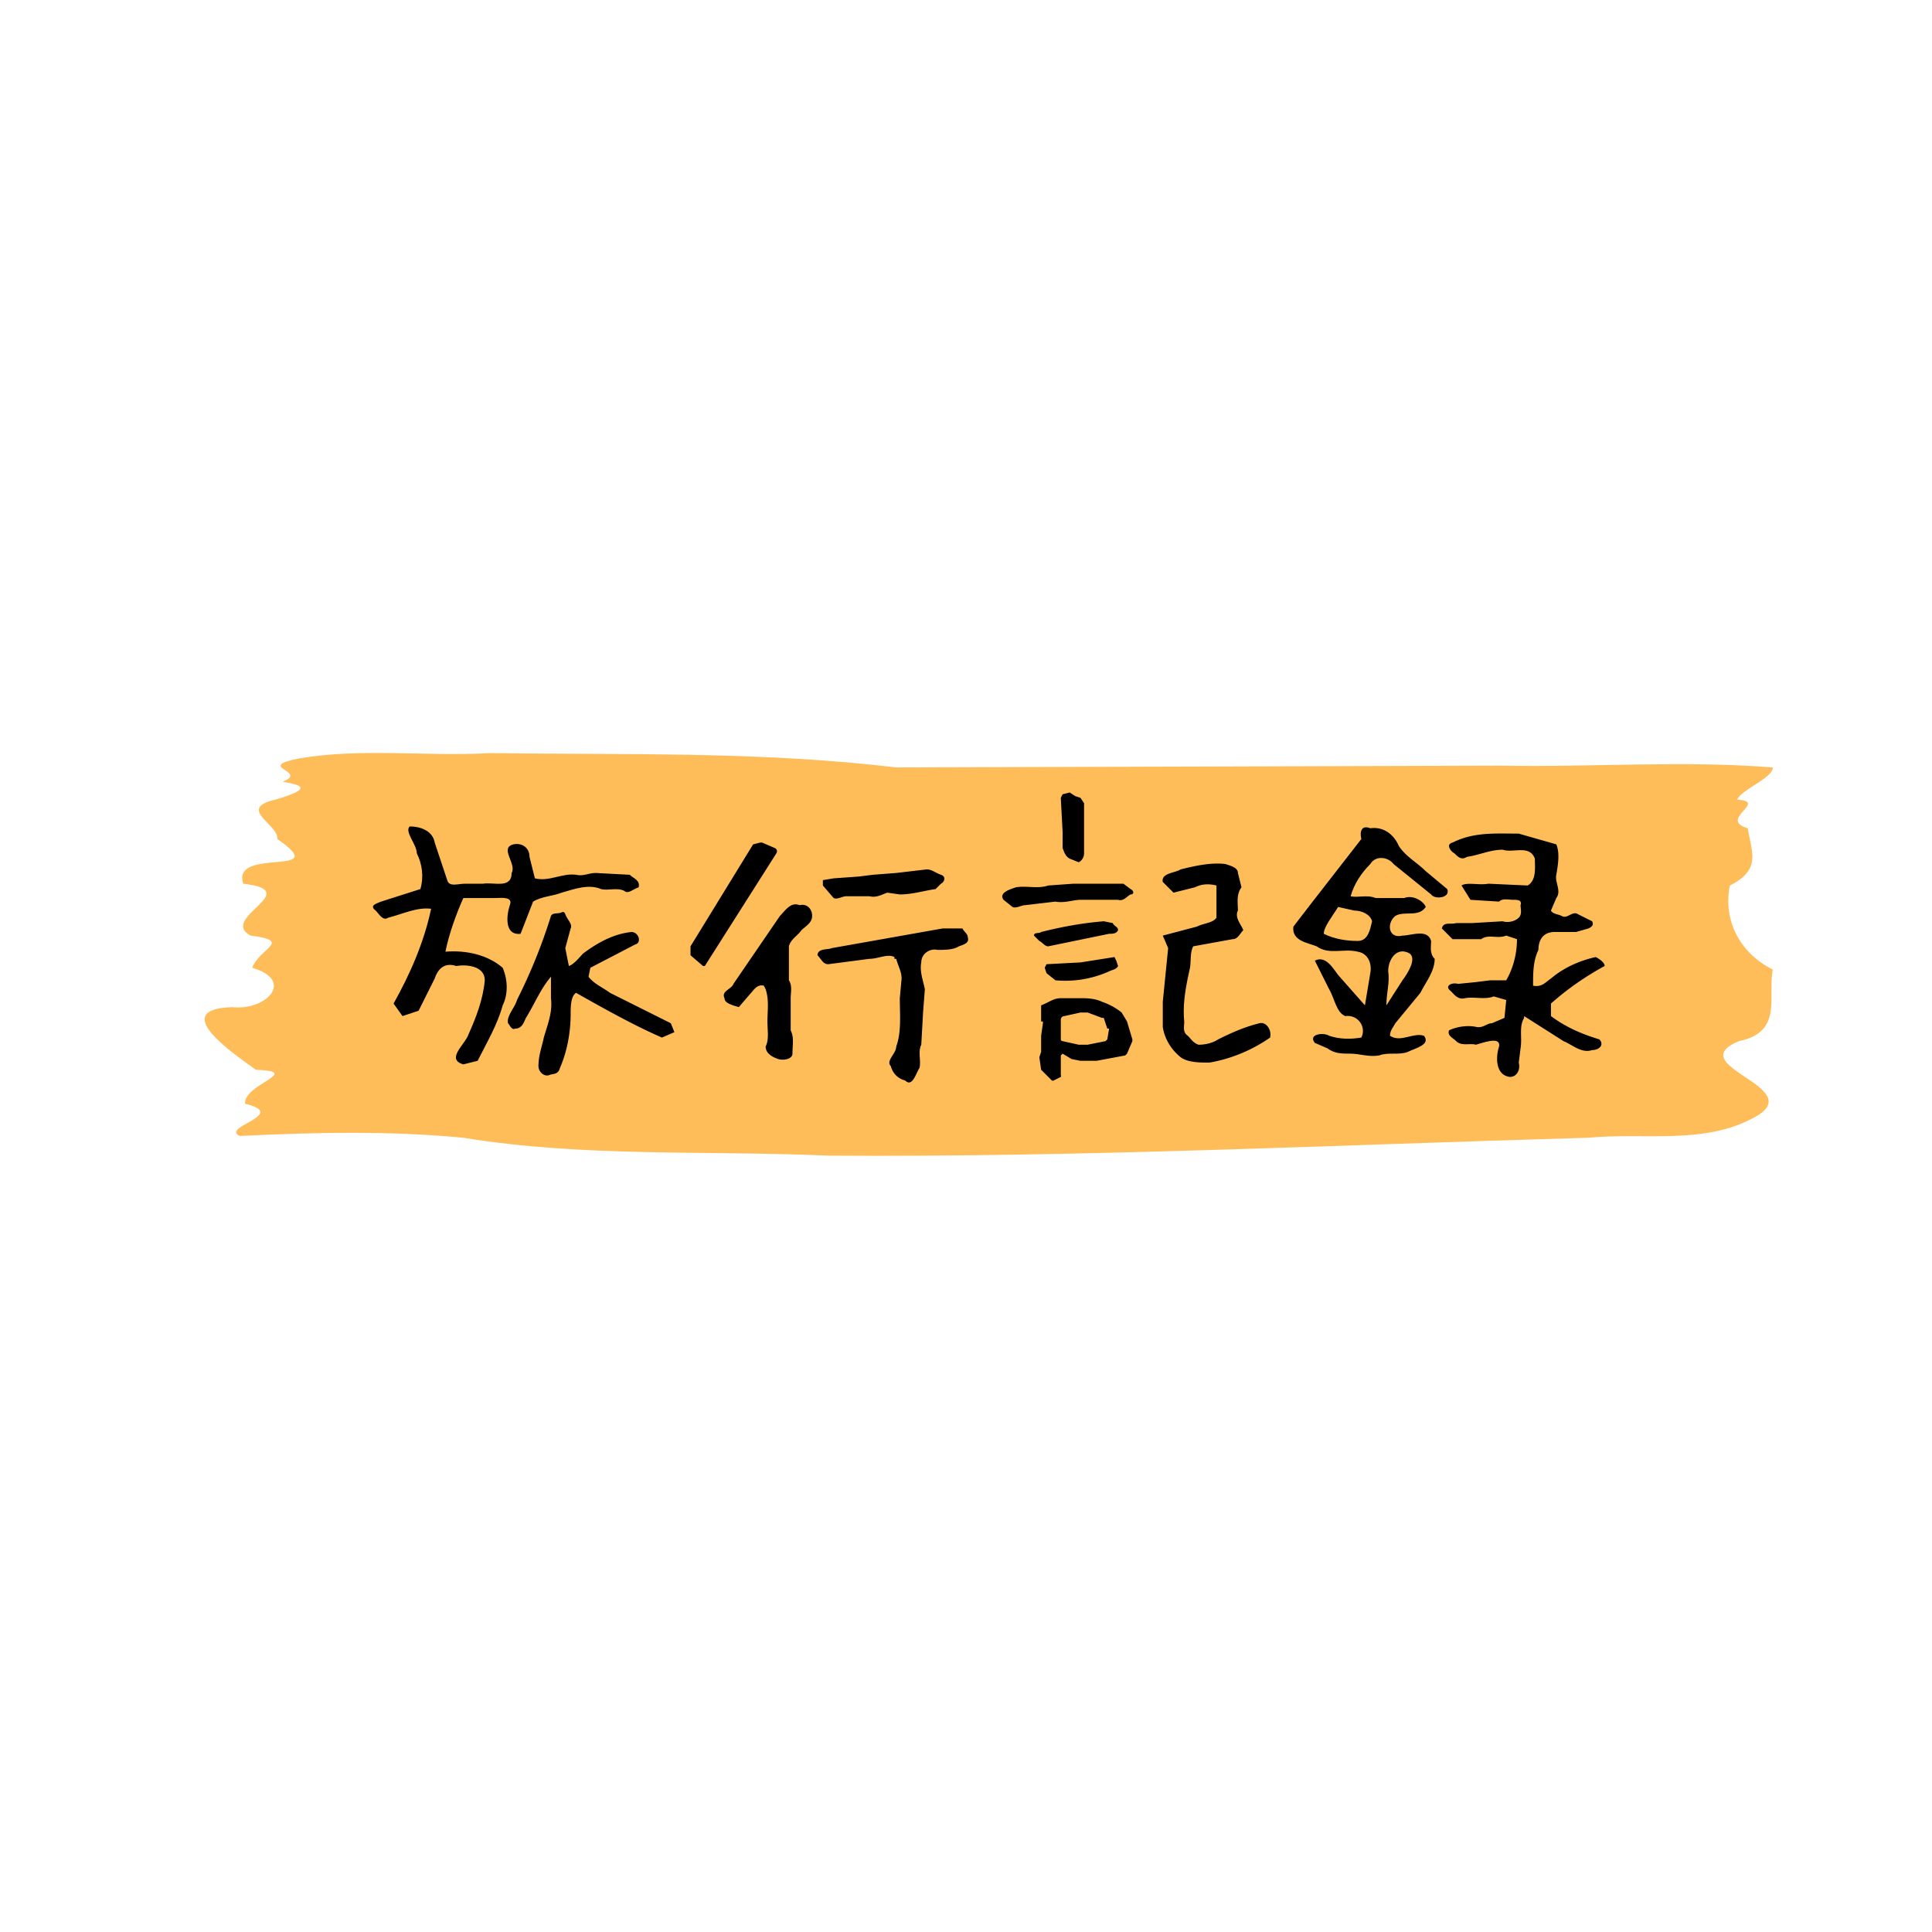 <svg xmlns="http://www.w3.org/2000/svg" viewBox="0 0 1080 1080"><path fill="#ffbd59" d="M839 428c50 1 102-3 152 1 0 6-17 12-20 18 18 1-11 11 6 16 2 13 8 23-10 32-4 20 6 38 24 47-3 15 6 35-19 40-33 14 41 26 8 43-28 15-61 8-92 11-141 4-283 11-425 10-68-3-137 1-204-10-42-4-83-3-125-1-11-5 28-12 3-18-1-11 33-18 6-19-11-8-50-34-13-35 19 2 35-15 11-22 4-11 23-15-1-18-18-10 31-25-4-29-7-21 51-3 19-25 1-8-23-17-1-22 20-6 16-8 4-10 15-6-16-8 9-13 35-6 71-1 107-3 76 1 152-1 227 8l338-1z"/><path d="M606 452v25c0 2-1 4-3 5l-5-2c-2-1-3-3-4-6v-9l-1-19 1-2 4-1 3 2 3 1 2 3v3zm-365 56c-8-1-16 3-24 5-3 2-5-2-7-4-4-3 1-4 3-5l22-7c2-7 1-14-2-20 0-5-7-12-4-15 7 0 13 3 14 9l7 21c1 4 6 2 10 2h10c6-1 16 3 16-6 3-5-7-14 1-16 5-1 9 2 9 7l3 12c8 2 15-3 23-2 4 1 7-1 11-1l19 1c2 2 6 3 5 7-3 1-6 4-8 2-4-2-9 0-13-1-7-3-15 0-22 2-5 2-11 2-16 5l-7 18c-9 1-8-10-6-16 2-5-5-4-8-4h-18c-4 9-8 20-10 30 12-1 24 2 32 9 3 7 3 15 0 21-3 11-9 21-14 31l-8 2c-10-3 1-11 3-17 4-9 8-19 9-30 0-8-10-9-16-8-6-2-10 1-12 7l-9 18-9 3-5-7c9-16 17-34 21-53zm536 71c6 4 13-2 19 0 4 5-5 7-9 9-5 2-11 0-16 2-6 1-11-1-16-1s-9 0-13-3l-7-3c-4-5 5-6 8-4 6 2 12 2 18 1 3-6-2-13-9-12-5-2-6-10-9-15l-8-16c6-3 10 4 13 8l15 17 3-18c1-5-1-11-7-12-8-2-16 2-23-3-5-2-14-3-13-11l10-13 28-36c-1-4 0-8 5-6 7-1 13 3 16 10 4 6 10 9 15 14l12 10c2 5-7 6-9 3l-21-17c-3-4-10-5-13 0-5 5-9 11-11 18 4 1 9-1 14 1h16c5-2 11 2 12 5-4 6-12 2-17 5-5 4-4 13 4 11 5 0 14-4 16 3 0 3-1 7 2 10 0 7-5 13-8 19l-14 17c-1 2-3 4-3 7zm-29-72c-3 5-8 11-8 15 6 3 13 4 19 4s7-7 8-11c-1-4-6-6-10-6l-9-2zm36 41c3-4 8-12 4-15-7-4-12 3-12 10 1 6-1 12-1 19l9-14z"/><path d="M852 569c-3 5-1 11-2 17l-1 8c1 4-1 8-5 8-8-1-8-11-6-17 1-6-9-2-13-1-3-1-8 1-11-2-2-2-5-3-4-6 4-2 10-3 15-2 4 1 6-2 9-2l7-3 1-10-7-2c-5 2-11 0-16 1-4 1-6-2-8-4-4-3 1-5 4-4l10-1 8-1h9c4-7 6-15 6-23l-6-2c-5 2-10-1-14 2h-16l-6-6c1-4 5-2 8-3h9l17-1c3 1 7 0 9-2s1-5 1-7c1-3-2-3-4-3-3 0-6-1-8 1l-16-1-5-8c3-2 10 0 15-1l22 1c5-3 4-10 4-15-3-8-12-3-18-5-7 0-13 3-20 4-3 2-5 0-7-2-2-1-5-5-1-6 12-6 24-5 37-5l21 6c2 5 1 11 0 17-1 4 3 9 0 13l-3 7c1 2 4 2 6 3 3 2 6-3 9-1l8 4c1 2 0 3-2 4l-7 2h-12c-6 0-9 4-9 10-3 6-3 13-3 20 5 1 7-2 10-4 7-6 16-10 25-12 2 1 5 3 5 5-11 6-21 13-30 21v7c8 6 17 10 27 13 3 3 0 6-4 6-6 2-11-3-16-5l-22-14zm-466-35v-5l35-57 4-1h1l7 3a2 2 0 0 1 1 3l-40 63h-1l-7-6zm294-39c-4-1-8-1-12 1l-12 3-6-6c-1-5 7-5 10-7 8-2 17-4 25-3 3 1 7 2 7 5l2 8c-3 4-2 9-2 13-2 4 2 8 3 11-2 2-3 5-6 5l-22 4c-2 4-1 9-2 13-2 9-4 19-3 29 0 3-1 6 2 8 2 2 3 4 6 5 4 0 8-1 11-3 8-4 15-7 23-9 4-1 7 4 6 8-10 7-22 12-34 14-5 0-12 0-16-3-5-4-9-10-10-17v-14l3-30-3-7 19-5c4-2 9-2 11-5v-18zm-184 4c-3 1-6 3-10 2h-13c-2 0-5 2-7 1l-6-7v-3l6-1 14-1 8-1 13-1 17-2c3 0 5 2 8 3s2 4 0 5l-3 3c-7 1-13 3-20 3l-7-1zm129 4h-21c-4 0-9 2-14 1l-17 2c-2 0-5 2-7 1l-5-4c-3-4 4-6 7-7 6-1 12 1 18-1l14-1h28l4 3c2 1 2 3 0 3-2 1-4 4-7 3zm-198 48c-4-1-6 3-8 5l-6 7c-3-1-8-2-8-5-2-4 4-5 5-8l26-38c3-3 6-8 11-6 4-1 7 2 7 6s-4 6-6 8c-2 3-6 5-7 9v19c2 3 1 7 1 10v18c2 4 1 8 1 13 0 3-5 4-8 3s-7-3-7-7c2-4 1-9 1-14 0-6 1-12-1-18l-1-2zm-119-5c-6 7-9 15-14 23-1 2-2 6-6 6-2 1-3-2-4-3-1-4 4-9 5-13 8-16 14-31 19-47 1-2 4-1 6-2s2 2 3 3c1 2 3 4 2 6l-3 11 2 10c3-1 6-5 8-7 8-6 17-11 27-12 4 0 6 6 2 7l-25 13-1 5c3 4 8 6 12 9l34 17 2 5-7 3c-16-7-32-16-48-25-3 2-3 8-3 12 0 10-2 21-6 30-1 4-4 3-6 4-3 1-6-2-6-5 0-6 2-11 3-16 2-7 5-14 4-22v-12zm314-30c1 2 3 2 3 4-1 2-3 2-5 2l-34 7c-2 0-3-2-5-3l-3-3c0-2 3-1 4-2 12-3 23-5 35-6l5 1zm-122 19c-4-2-9 1-14 1l-23 3c-3 0-4-3-6-5 0-4 6-3 8-4l62-11h11c1 2 3 3 3 5 1 3-2 4-5 5-3 2-8 2-12 2-4-1-9 2-9 7-1 5 1 10 2 15l-1 13-1 18c-2 4 0 9-1 13-2 3-4 11-8 7-4-1-7-4-8-8-3-3 3-7 3-11 3-8 2-18 2-27l1-11c0-4-2-7-3-11h-1zm90 13-5-4-1-3 1-2 19-1 19-3 1 2 1 3c-1 2-3 2-5 3a60 60 0 0 1-30 5zm3 42v11a1 1 78 0 1 0 1l-4 2a1 1 54 0 1-1 0l-6-6-1-7 1-3v-9l1-7v-1h-1v-9c5-2 7-4 11-4h12q7 0 11 2 6 2 11 6l3 5 3 10v1l-3 7-1 1-16 3h-9l-5-1-5-3-1 1zm0-9a1 1 0 0 0 1 1l9 2h5l10-2 1-1 1-6h-1l-2-6h-1l-8-3h-4l-9 2a2 2 83 0 0-2 2v11z"/></svg>